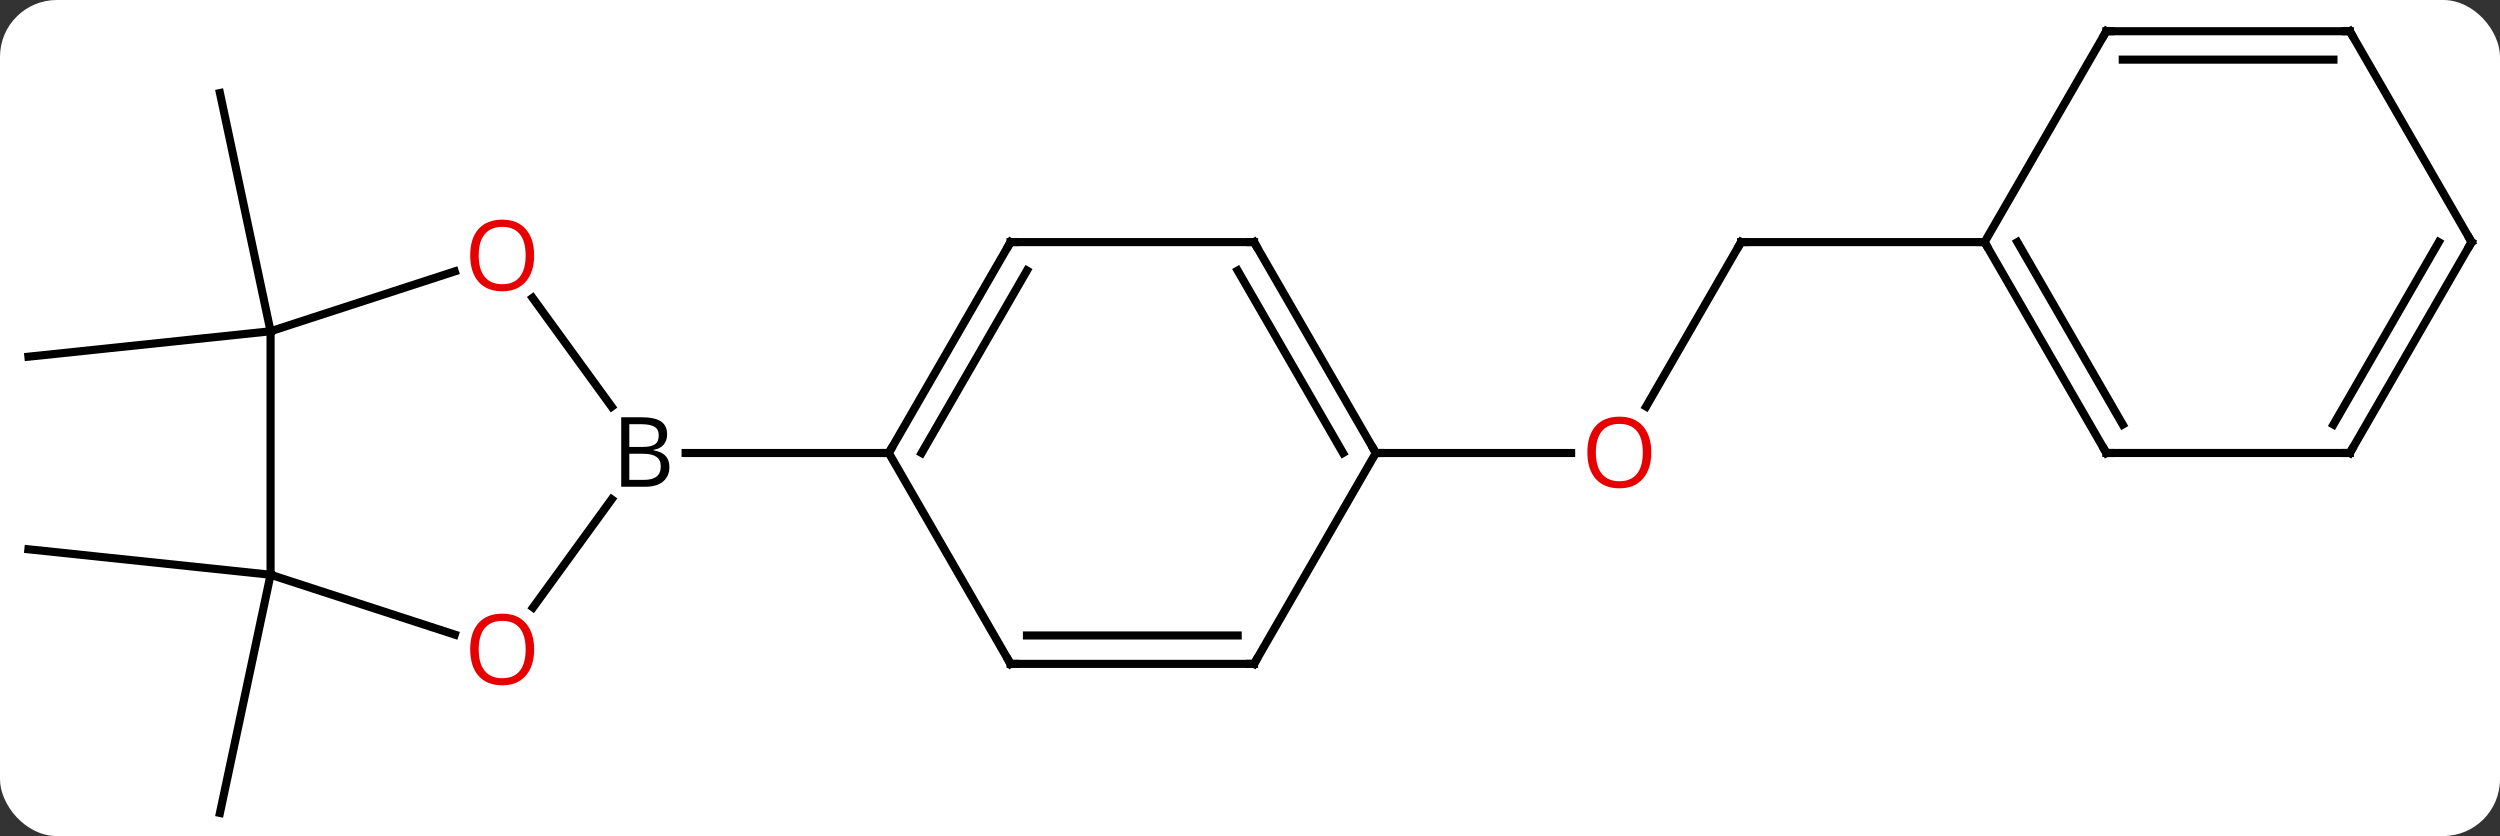 <svg width="308" viewBox="0 0 308 103" style="fill-opacity:1; color-rendering:auto; color-interpolation:auto; text-rendering:auto; stroke:black; stroke-linecap:square; stroke-miterlimit:10; shape-rendering:auto; stroke-opacity:1; fill:black; stroke-dasharray:none; font-weight:normal; stroke-width:1; font-family:'Open Sans'; font-style:normal; stroke-linejoin:miter; font-size:12; stroke-dashoffset:0; image-rendering:auto;" height="103" class="cas-substance-image" xmlns:xlink="http://www.w3.org/1999/xlink" xmlns="http://www.w3.org/2000/svg"><rect x="0" y="0" width="308" height="103" fill="#333333" stroke="none"/><svg class="cas-substance-single-component"><rect y="0" x="0" width="308" stroke="none" ry="7" rx="7" height="103" fill="white" class="cas-substance-group"/><svg y="0" x="0" width="308" viewBox="0 0 308 103" style="fill:black;" height="103" class="cas-substance-single-component-image"><svg><g><g transform="translate(154,52)" style="text-rendering:geometricPrecision; color-rendering:optimizeQuality; color-interpolation:linearRGB; stroke-linecap:butt; image-rendering:optimizeQuality;"><line y2="-11.19" y1="-40.536" x2="-120.666" x1="-126.903" style="fill:none;"/><line y2="-11.19" y1="-8.055" x2="-120.666" x1="-150.501" style="fill:none;"/><line y2="18.81" y1="15.672" x2="-120.666" x1="-150.501" style="fill:none;"/><line y2="18.81" y1="48.153" x2="-120.666" x1="-126.903" style="fill:none;"/><line y2="-22.173" y1="-1.912" x2="60.501" x1="48.804" style="fill:none;"/><line y2="3.81" y1="3.81" x2="15.501" x1="39.563" style="fill:none;"/><line y2="-22.173" y1="-22.173" x2="90.501" x1="60.501" style="fill:none;"/><line y2="-15.303" y1="-1.895" x2="-88.385" x1="-78.643" style="fill:none;"/><line y2="22.843" y1="9.514" x2="-88.328" x1="-78.643" style="fill:none;"/><line y2="3.81" y1="3.81" x2="-44.499" x1="-69.53" style="fill:none;"/><line y2="-11.19" y1="-18.565" x2="-120.666" x1="-97.973" style="fill:none;"/><line y2="18.81" y1="26.183" x2="-120.666" x1="-97.973" style="fill:none;"/><line y2="18.81" y1="-11.19" x2="-120.666" x1="-120.666" style="fill:none;"/><line y2="-22.173" y1="3.81" x2="-29.499" x1="-44.499" style="fill:none;"/><line y2="-18.673" y1="3.81" x2="-27.478" x1="-40.458" style="fill:none;"/><line y2="29.79" y1="3.81" x2="-29.499" x1="-44.499" style="fill:none;"/><line y2="-22.173" y1="-22.173" x2="0.501" x1="-29.499" style="fill:none;"/><line y2="29.79" y1="29.79" x2="0.501" x1="-29.499" style="fill:none;"/><line y2="26.29" y1="26.29" x2="-1.52" x1="-27.478" style="fill:none;"/><line y2="3.81" y1="-22.173" x2="15.501" x1="0.501" style="fill:none;"/><line y2="3.81" y1="-18.673" x2="11.46" x1="-1.52" style="fill:none;"/><line y2="3.81" y1="29.79" x2="15.501" x1="0.501" style="fill:none;"/><line y2="3.807" y1="-22.173" x2="105.501" x1="90.501" style="fill:none;"/><line y2="0.307" y1="-22.173" x2="107.522" x1="94.542" style="fill:none;"/><line y2="-48.153" y1="-22.173" x2="105.501" x1="90.501" style="fill:none;"/><line y2="3.807" y1="3.807" x2="135.501" x1="105.501" style="fill:none;"/><line y2="-48.153" y1="-48.153" x2="135.501" x1="105.501" style="fill:none;"/><line y2="-44.653" y1="-44.653" x2="133.48" x1="107.522" style="fill:none;"/><line y2="-22.173" y1="3.807" x2="150.501" x1="135.501" style="fill:none;"/><line y2="-22.173" y1="0.307" x2="146.459" x1="133.48" style="fill:none;"/><line y2="-22.173" y1="-48.153" x2="150.501" x1="135.501" style="fill:none;"/></g><g transform="translate(154,52)" style="fill:rgb(230,0,0); text-rendering:geometricPrecision; color-rendering:optimizeQuality; image-rendering:optimizeQuality; font-family:'Open Sans'; stroke:rgb(230,0,0); color-interpolation:linearRGB;"><path style="stroke:none;" d="M49.438 3.74 Q49.438 5.802 48.399 6.982 Q47.36 8.162 45.517 8.162 Q43.626 8.162 42.595 6.997 Q41.563 5.833 41.563 3.724 Q41.563 1.63 42.595 0.482 Q43.626 -0.667 45.517 -0.667 Q47.376 -0.667 48.407 0.505 Q49.438 1.677 49.438 3.74 ZM42.61 3.74 Q42.61 5.474 43.353 6.38 Q44.095 7.287 45.517 7.287 Q46.938 7.287 47.665 6.388 Q48.392 5.49 48.392 3.74 Q48.392 2.005 47.665 1.115 Q46.938 0.224 45.517 0.224 Q44.095 0.224 43.353 1.123 Q42.61 2.021 42.61 3.74 Z"/></g><g transform="translate(154,52)" style="stroke-linecap:butt; text-rendering:geometricPrecision; color-rendering:optimizeQuality; image-rendering:optimizeQuality; font-family:'Open Sans'; color-interpolation:linearRGB; stroke-miterlimit:5;"><path style="fill:none;" d="M60.251 -21.74 L60.501 -22.173 L61.001 -22.173"/><path style="stroke:none;" d="M-77.468 -0.596 L-75.046 -0.596 Q-73.343 -0.596 -72.577 -0.088 Q-71.811 0.419 -71.811 1.513 Q-71.811 2.279 -72.233 2.779 Q-72.655 3.279 -73.483 3.419 L-73.483 3.482 Q-71.53 3.81 -71.53 5.529 Q-71.53 6.669 -72.304 7.318 Q-73.077 7.966 -74.468 7.966 L-77.468 7.966 L-77.468 -0.596 ZM-76.468 3.06 L-74.827 3.06 Q-73.765 3.06 -73.304 2.732 Q-72.843 2.404 -72.843 1.623 Q-72.843 0.904 -73.358 0.583 Q-73.874 0.263 -74.999 0.263 L-76.468 0.263 L-76.468 3.06 ZM-76.468 3.904 L-76.468 7.122 L-74.671 7.122 Q-73.64 7.122 -73.116 6.716 Q-72.593 6.31 -72.593 5.451 Q-72.593 4.654 -73.132 4.279 Q-73.671 3.904 -74.765 3.904 L-76.468 3.904 Z"/><path style="fill:rgb(230,0,0); stroke:none;" d="M-88.195 -20.533 Q-88.195 -18.471 -89.235 -17.291 Q-90.274 -16.111 -92.117 -16.111 Q-94.008 -16.111 -95.039 -17.276 Q-96.07 -18.44 -96.07 -20.549 Q-96.07 -22.643 -95.039 -23.791 Q-94.008 -24.94 -92.117 -24.94 Q-90.258 -24.94 -89.227 -23.768 Q-88.195 -22.596 -88.195 -20.533 ZM-95.024 -20.533 Q-95.024 -18.799 -94.281 -17.893 Q-93.539 -16.986 -92.117 -16.986 Q-90.695 -16.986 -89.969 -17.885 Q-89.242 -18.783 -89.242 -20.533 Q-89.242 -22.268 -89.969 -23.158 Q-90.695 -24.049 -92.117 -24.049 Q-93.539 -24.049 -94.281 -23.151 Q-95.024 -22.252 -95.024 -20.533 Z"/><path style="fill:rgb(230,0,0); stroke:none;" d="M-88.195 28.01 Q-88.195 30.072 -89.235 31.252 Q-90.274 32.432 -92.117 32.432 Q-94.008 32.432 -95.039 31.267 Q-96.07 30.103 -96.07 27.994 Q-96.07 25.9 -95.039 24.752 Q-94.008 23.603 -92.117 23.603 Q-90.258 23.603 -89.227 24.775 Q-88.195 25.947 -88.195 28.01 ZM-95.024 28.01 Q-95.024 29.744 -94.281 30.65 Q-93.539 31.557 -92.117 31.557 Q-90.695 31.557 -89.969 30.658 Q-89.242 29.76 -89.242 28.01 Q-89.242 26.275 -89.969 25.385 Q-90.695 24.494 -92.117 24.494 Q-93.539 24.494 -94.281 25.392 Q-95.024 26.291 -95.024 28.01 Z"/><path style="fill:none;" d="M-44.249 3.377 L-44.499 3.81 L-44.999 3.81"/><path style="fill:none;" d="M-29.749 -21.74 L-29.499 -22.173 L-28.999 -22.173"/><path style="fill:none;" d="M-29.749 29.357 L-29.499 29.79 L-28.999 29.79"/><path style="fill:none;" d="M0.001 -22.173 L0.501 -22.173 L0.751 -21.74"/><path style="fill:none;" d="M0.001 29.79 L0.501 29.79 L0.751 29.357"/><path style="fill:none;" d="M15.251 3.377 L15.501 3.81 L16.001 3.81"/><path style="fill:none;" d="M90.751 -21.74 L90.501 -22.173 L90.001 -22.173"/><path style="fill:none;" d="M105.251 3.374 L105.501 3.807 L106.001 3.807"/><path style="fill:none;" d="M105.251 -47.72 L105.501 -48.153 L106.001 -48.153"/><path style="fill:none;" d="M135.001 3.807 L135.501 3.807 L135.751 3.374"/><path style="fill:none;" d="M135.001 -48.153 L135.501 -48.153 L135.751 -47.72"/><path style="fill:none;" d="M150.251 -21.74 L150.501 -22.173 L150.251 -22.606"/></g></g></svg></svg></svg></svg>